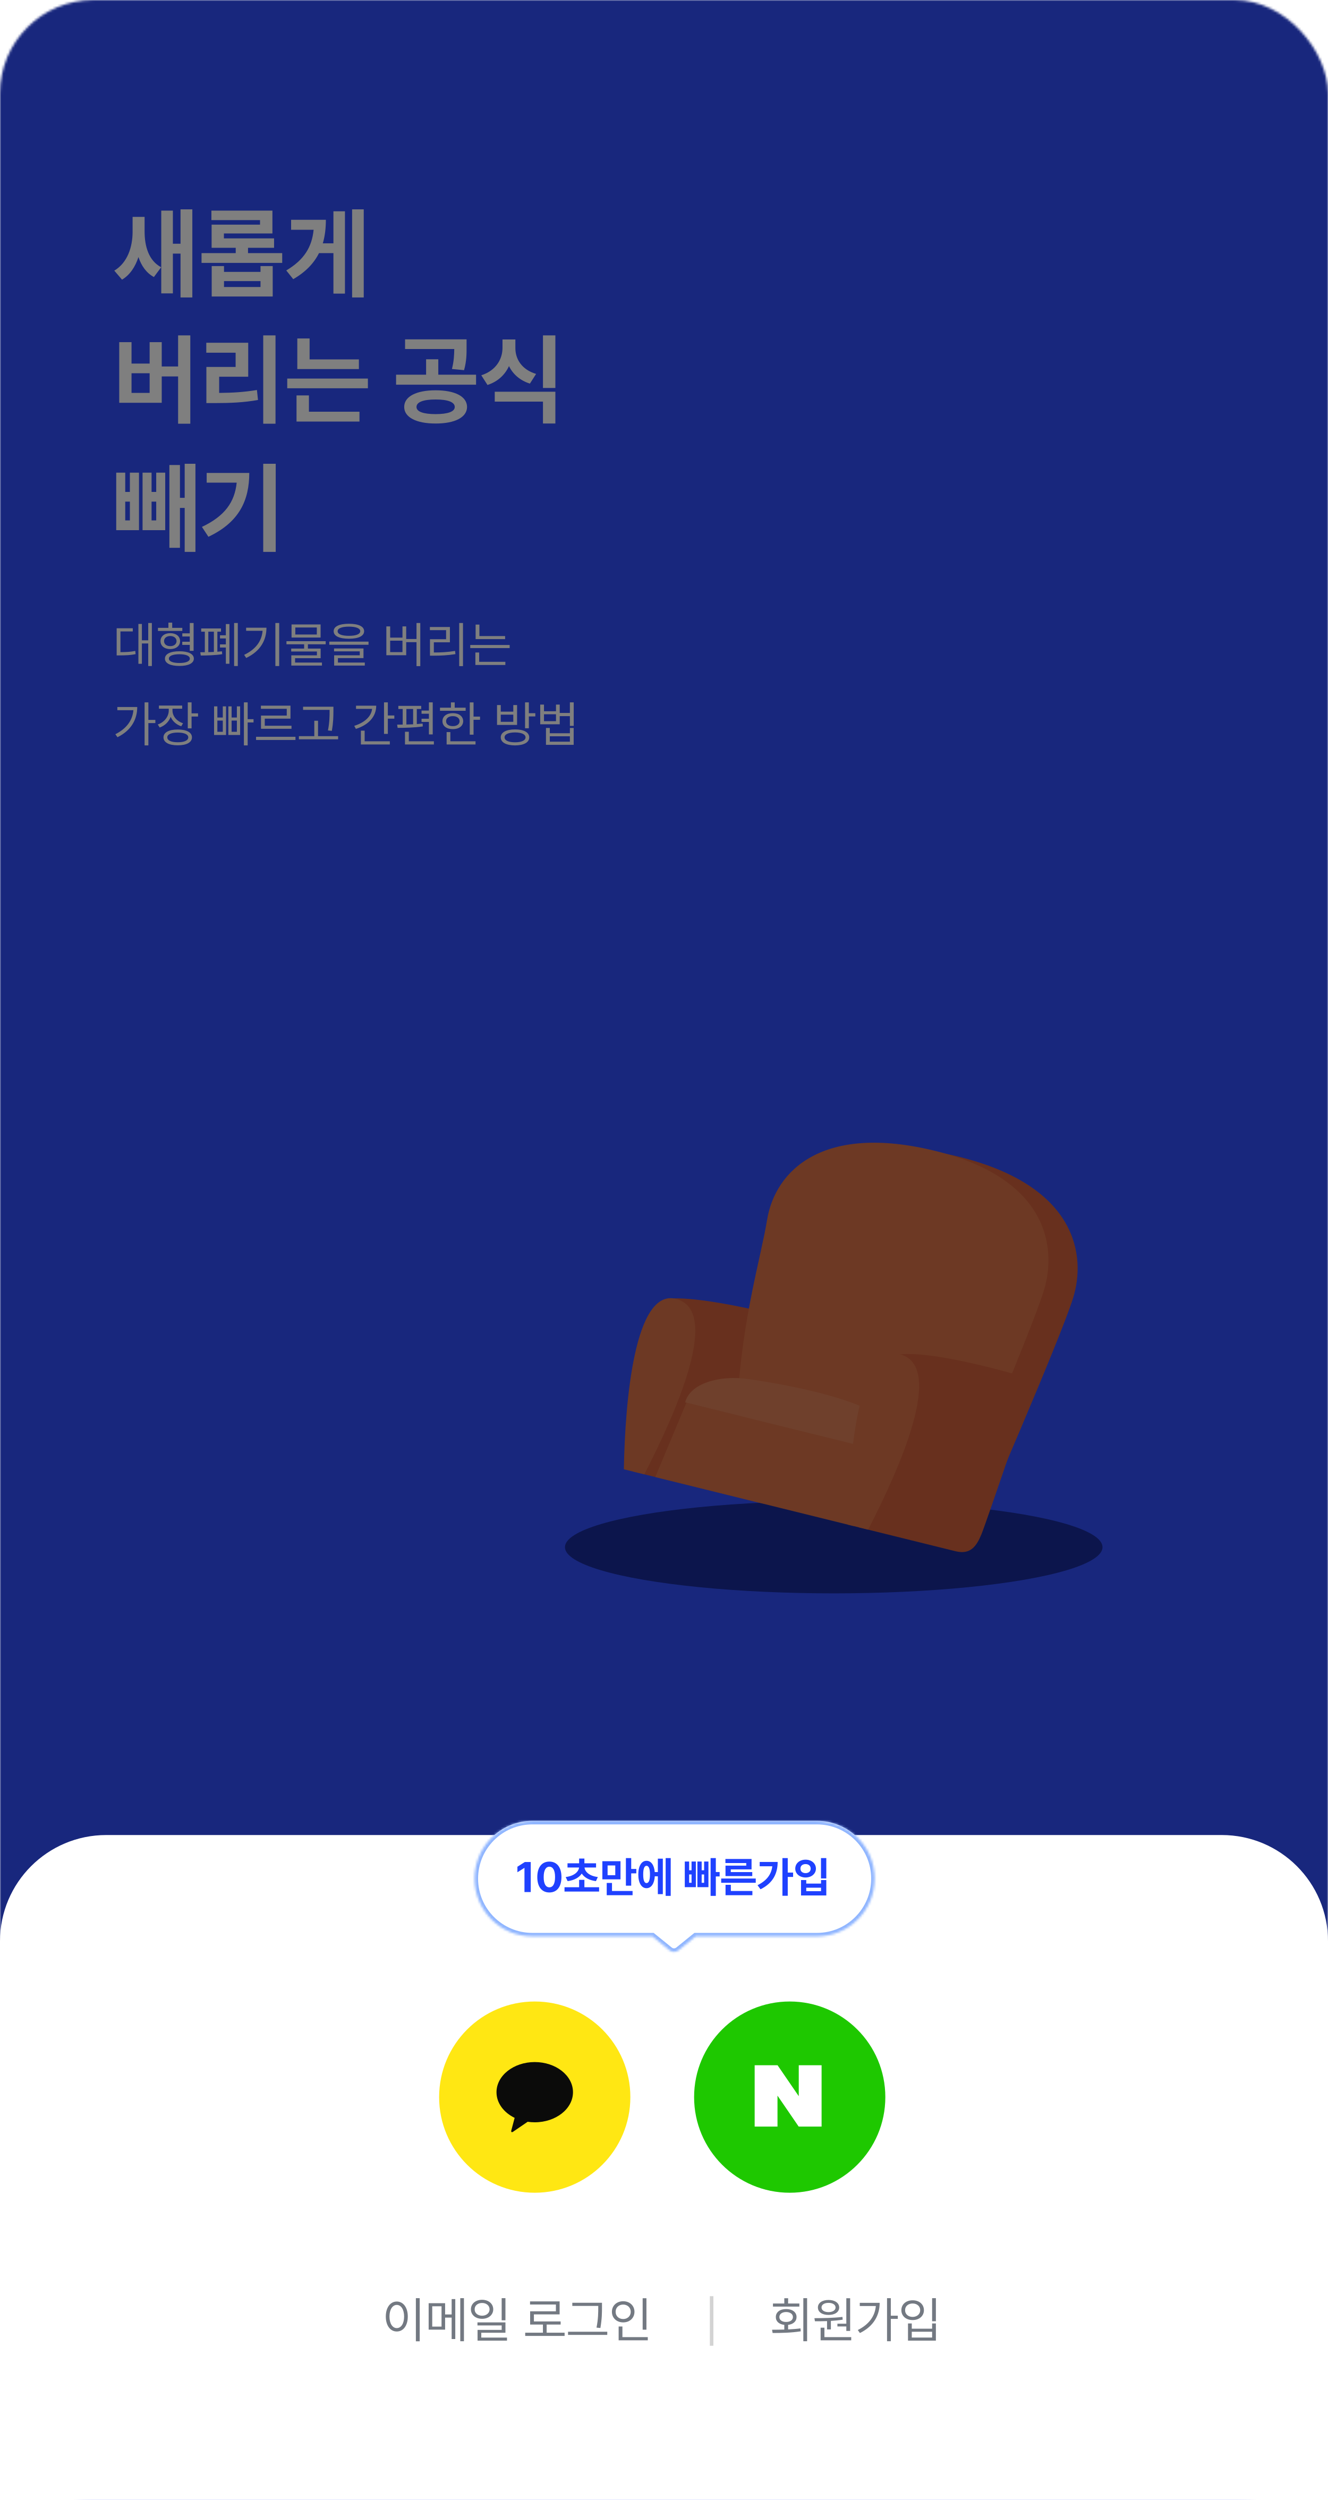 <svg width="569" height="1071" viewBox="0 0 569 1071" fill="none" xmlns="http://www.w3.org/2000/svg">
<mask id="mask0_208_5345" style="mask-type:alpha" maskUnits="userSpaceOnUse" x="0" y="0" width="569" height="1071">
<rect width="569" height="1071" rx="40" fill="#D9D9D9"/>
</mask>
<g mask="url(#mask0_208_5345)">
<path d="M0 -62H569V1170.07H0V-62Z" fill="#304FFB"/>
<path d="M61.956 99.067V92.927H56.811V99.441C56.79 105.83 54.633 112.572 48.97 115.953L52.289 119.812C55.691 117.779 57.973 114.294 59.321 110.124C60.566 113.858 62.661 116.908 65.939 118.692L69.05 114.501C63.719 111.68 61.935 105.539 61.956 99.067ZM69.092 125.703H74.071V108.651H77.349V127.446H82.41V89.69H77.349V104.419H74.071V90.23H69.092V125.703ZM120.913 108.444H106.267V106.162H117.427V102.137H95.936V100.021H116.722V90.23H90.584V94.296H111.411V96.246H90.667V106.162H100.998V108.444H86.352V112.634H120.913V108.444ZM90.708 127.031H116.847V114.003H111.619V116.493H95.977V114.003H90.708V127.031ZM95.977 122.965V120.434H111.619V122.965H95.977ZM155.847 89.69H150.868V127.446H155.847V89.69ZM122.655 115.87L125.642 119.604C131.015 116.493 134.521 112.759 136.679 108.444H142.861V125.786H147.798V90.52H142.861V104.253H138.317C139.23 101.142 139.624 97.781 139.624 94.171H124.73V98.445H134.376C133.65 105.851 130.289 111.348 122.655 115.87ZM81.539 143.69H76.311V157.009H69.299V146.595H64.113V155.764H56.355V146.595H51.086V172.567H69.299V161.282H76.311V181.529H81.539V143.69ZM56.355 168.335V159.913H64.113V168.335H56.355ZM118.05 143.69H112.781V181.529H118.05V143.69ZM88.385 151.117H100.956V157.216H88.426V172.692H91.828C98.716 172.692 104.337 172.463 110.54 171.364L110.084 167.091C104.545 168.003 99.67 168.294 93.903 168.335V161.406H106.35V146.844H88.385V151.117ZM153.772 153.98H132.654V145.018H127.385V158.129H153.772V153.98ZM123.07 166.344H157.631V162.195H123.07V166.344ZM127.053 180.616H154.021V176.384H132.364V169.414H127.053V180.616ZM186.632 167.215C178.438 167.215 173.169 169.829 173.189 174.351C173.169 178.811 178.438 181.467 186.632 181.446C194.888 181.467 200.075 178.811 200.116 174.351C200.075 169.829 194.888 167.215 186.632 167.215ZM169.704 164.809H203.975V160.535H187.794V153.938H182.566V160.535H169.704V164.809ZM173.563 149.54H194.64C194.598 152.113 194.494 154.664 193.644 158.087L198.83 158.585C199.929 154.706 199.929 151.47 199.909 148.462V145.391H173.563V149.54ZM178.459 174.351C178.438 172.256 181.425 171.136 186.632 171.157C191.839 171.136 194.847 172.256 194.847 174.351C194.847 176.384 191.839 177.421 186.632 177.421C181.425 177.421 178.438 176.384 178.459 174.351ZM220.819 149.043V145.433H215.301V149.043C215.301 153.855 212.522 158.772 206.215 160.784L208.87 164.933C213.31 163.502 216.38 160.556 218.081 156.843C219.761 160.286 222.749 162.983 227.043 164.352L229.698 160.203C223.475 158.336 220.778 153.752 220.819 149.043ZM211.982 172.069H232.644V181.446H237.955V167.837H211.982V172.069ZM232.644 166.219H237.955V143.69H232.644V166.219ZM83.738 198.69H79.132V213.295H77.1V199.23H72.577V234.703H77.1V217.61H79.132V236.446H83.738V198.69ZM49.799 227.152H59.549V202.507H55.649V210.764H53.658V202.507H49.799V227.152ZM53.658 222.962V214.913H55.649V222.962H53.658ZM61.084 227.152H70.793V202.507H66.935V210.764H64.943V202.507H61.084V227.152ZM64.943 222.962V214.913H66.935V222.962H64.943ZM118.133 198.69H112.781V236.446H118.133V198.69ZM86.518 225.742L89.297 229.974C102.782 223.605 106.785 214.083 106.806 202.632H88.551V206.781H101.412C100.562 215.162 96.268 221.136 86.518 225.742Z" fill="white"/>
<path d="M65.067 266.913H63.512V274.339H60.794V267.327H59.3V284.4H60.794V275.688H63.512V285.355H65.067V266.913ZM49.986 280.791H51.169C54 280.78 55.878 280.708 58.097 280.251L57.952 278.882C55.898 279.297 54.145 279.391 51.604 279.401V270.522H56.894V269.174H49.986V280.791ZM78.116 268.987H73.78V266.767H72.162V268.987H67.681V270.315H78.116V268.987ZM68.781 274.671C68.76 276.735 70.461 278.084 72.951 278.094C75.419 278.084 77.151 276.735 77.162 274.671C77.151 272.617 75.419 271.259 72.951 271.269C70.461 271.259 68.76 272.617 68.781 274.671ZM70.295 274.671C70.285 273.375 71.343 272.514 72.951 272.493C74.537 272.514 75.627 273.375 75.647 274.671C75.627 275.968 74.537 276.839 72.951 276.829C71.343 276.839 70.285 275.968 70.295 274.671ZM70.669 282.181C70.669 284.162 73.002 285.313 76.871 285.313C80.719 285.313 83.053 284.162 83.053 282.181C83.053 280.168 80.719 279.027 76.871 279.027C73.002 279.027 70.669 280.168 70.669 282.181ZM72.349 282.181C72.359 280.977 74.071 280.303 76.871 280.293C79.63 280.303 81.332 280.977 81.332 282.181C81.332 283.353 79.63 284.058 76.871 284.048C74.071 284.058 72.359 283.353 72.349 282.181ZM78.095 276.289H81.311V278.841H82.95V266.913H81.311V271.352H78.116V272.7H81.311V274.941H78.095V276.289ZM101.89 266.913H100.313V285.355H101.89V266.913ZM85.812 279.442L86.02 280.853C88.457 280.832 92.316 280.76 95.21 280.272L95.085 279.048C94.484 279.121 93.82 279.183 93.135 279.225V270.626H94.691V269.257H86.207V270.626H87.762V279.432C87.047 279.442 86.393 279.442 85.812 279.442ZM89.256 279.401V270.626H91.642V279.318C90.843 279.359 90.034 279.391 89.256 279.401ZM94.255 277.43H96.766V284.38H98.301V267.369H96.766V272.182H94.255V273.53H96.766V276.082H94.255V277.43ZM119.626 266.913H117.988V285.355H119.626V266.913ZM104.607 280.563L105.499 281.89C111.681 278.924 114.15 274.225 114.17 268.925H105.458V270.252H112.511C112.148 274.661 109.596 278.198 104.607 280.563ZM139.541 274.713H122.738V276.04H130.31V277.866H124.771V279.131H135.787V280.77H124.813V285.147H137.944V283.861H126.431V281.994H137.384V277.866H131.928V276.04H139.541V274.713ZM124.916 273.157H137.363V267.535H124.916V273.157ZM126.534 271.85V268.842H135.745V271.85H126.534ZM149.499 267.244C145.381 267.244 142.964 268.375 142.964 270.418C142.964 272.514 145.381 273.644 149.499 273.655C153.596 273.644 156.002 272.514 156.013 270.418C156.002 268.375 153.596 267.244 149.499 267.244ZM141.097 276.227H157.9V274.899H141.097V276.227ZM143.13 279.069H154.146V280.749H143.172V285.147H156.303V283.861H144.79V281.952H155.743V277.824H143.13V279.069ZM144.665 270.418C144.645 269.205 146.439 268.479 149.499 268.468C152.559 268.479 154.343 269.205 154.353 270.418C154.343 271.705 152.559 272.41 149.499 272.41C146.439 272.41 144.645 271.705 144.665 270.418ZM180.077 266.913H178.459V273.779H174.04V268.365H172.443V273.177H167.173V268.365H165.535V280.729H174.04V275.127H178.459V285.396H180.077V266.913ZM167.173 279.38V274.484H172.443V279.38H167.173ZM198.374 266.913H196.755V285.396H198.374V266.913ZM184.184 269.983H191.134V273.862H184.226V280.915H185.761C188.945 280.915 191.746 280.78 195.137 280.251L194.971 278.882C191.673 279.411 188.945 279.556 185.885 279.546V275.19H192.772V268.634H184.184V269.983ZM216.422 272.514H205.406V267.597H203.788V273.821H216.422V272.514ZM201.485 277.658H218.372V276.331H201.485V277.658ZM203.684 284.898H216.525V283.55H205.302V279.546H203.684V284.898ZM63.574 300.913H61.956V319.355H63.574V309.791H66.561V308.422H63.574V300.913ZM49.426 314.563L50.339 315.849C56.344 312.882 58.792 308.121 58.803 302.904H50.276V304.273H57.153C56.78 308.64 54.187 312.198 49.426 314.563ZM73.905 304.418V303.63H78.054V302.282H68.096V303.63H72.308V304.418C72.287 307.084 70.358 309.459 67.598 310.393L68.428 311.7C70.638 310.901 72.339 309.252 73.127 307.136C73.926 308.993 75.533 310.455 77.66 311.16L78.427 309.874C75.72 308.993 73.915 306.835 73.905 304.418ZM70.046 315.911C70.057 318.068 72.37 319.313 76.166 319.313C79.952 319.313 82.244 318.068 82.244 315.911C82.244 313.785 79.952 312.55 76.166 312.55C72.37 312.55 70.057 313.785 70.046 315.911ZM71.685 315.911C71.664 314.625 73.386 313.857 76.166 313.857C78.956 313.857 80.657 314.625 80.668 315.911C80.657 317.239 78.956 318.017 76.166 318.006C73.386 318.017 71.664 317.239 71.685 315.911ZM80.46 312.052H82.078V306.991H84.858V305.622H82.078V300.913H80.46V312.052ZM106.121 300.913H104.503V319.355H106.121V309.522H108.632V308.132H106.121V300.913ZM91.725 314.895H96.849V302.634H95.459V307.406H93.135V302.634H91.725V314.895ZM93.135 313.525V308.713H95.459V313.525H93.135ZM97.844 314.895H102.885V302.634H101.495V307.406H99.234V302.634H97.844V314.895ZM99.234 313.525V308.713H101.495V313.525H99.234ZM126.597 315.662H109.71V317.031H126.597V315.662ZM111.785 303.672H122.863V306.576H111.826V312.239H124.896V310.932H113.444V307.904H124.46V302.323H111.785V303.672ZM142.861 302.78H129.854V304.128H141.222V304.626C141.211 306.835 141.211 309.418 140.516 312.945L142.176 313.131C142.84 309.418 142.84 306.887 142.861 304.626V302.78ZM128.069 316.741H144.873V315.392H136.264V308.796H134.666V315.392H128.069V316.741ZM166.178 300.913H164.539V314.417H166.178V307.904H168.957V306.534H166.178V300.913ZM151.781 310.974L152.486 312.281C157.807 310.621 161.199 307.094 161.199 302.344H152.548V303.713H159.425C159.083 306.97 156.21 309.594 151.781 310.974ZM154.623 318.96H167.028V317.591H156.241V313.048H154.623V318.96ZM185.408 300.913H183.769V304.439H180.616V305.788H183.769V307.924H180.616V309.293H183.769V314.646H185.408V300.913ZM170.161 310.455L170.368 311.845C173.366 311.835 177.577 311.772 181.155 311.223L181.072 309.999C180.274 310.092 179.434 310.165 178.583 310.217V303.755H180.471V302.427H170.679V303.755H172.546V310.434C171.696 310.445 170.897 310.455 170.161 310.455ZM173.521 318.96H185.906V317.591H175.16V313.505H173.521V318.96ZM174.123 310.403V303.755H177.006V310.31C176.042 310.351 175.067 310.383 174.123 310.403ZM202.896 300.933H201.278V314.749H202.896V308.381H205.676V307.011H202.896V300.933ZM188.52 304.522H199.515V303.194H194.826V300.933H193.208V303.194H188.52V304.522ZM189.578 308.982C189.567 311.057 191.351 312.395 194.017 312.384C196.652 312.395 198.436 311.057 198.457 308.982C198.436 306.887 196.652 305.539 194.017 305.539C191.351 305.539 189.567 306.887 189.578 308.982ZM191.134 308.982C191.123 307.665 192.275 306.814 194.017 306.825C195.739 306.814 196.901 307.665 196.921 308.982C196.901 310.279 195.739 311.119 194.017 311.098C192.275 311.119 191.123 310.279 191.134 308.982ZM191.362 318.96H203.746V317.591H192.959V313.65H191.362V318.96ZM220.674 312.509C216.878 312.509 214.565 313.754 214.555 315.911C214.565 318.089 216.878 319.334 220.674 319.355C224.46 319.334 226.752 318.089 226.752 315.911C226.752 313.754 224.46 312.509 220.674 312.509ZM212.957 310.58H221.546V302.074H219.927V304.896H214.555V302.074H212.957V310.58ZM214.555 309.252V306.182H219.927V309.252H214.555ZM216.193 315.911C216.173 314.594 217.894 313.816 220.674 313.795C223.464 313.816 225.165 314.594 225.176 315.911C225.165 317.239 223.464 318.027 220.674 318.027C217.894 318.027 216.173 317.239 216.193 315.911ZM224.968 312.011H226.587V306.949H229.366V305.559H226.587V300.913H224.968V312.011ZM233.08 301.867H231.462V310.31H239.822V306.825H244.178V310.994H245.817V300.913H244.178V305.456H239.822V301.867H238.224V304.73H233.08V301.867ZM233.08 308.982V306.016H238.224V308.982H233.08ZM233.93 319.106H245.796V311.887H244.178V314.148H235.569V311.887H233.93V319.106ZM235.569 317.757V315.455H244.178V317.757H235.569Z" fill="white"/>
<ellipse cx="357.225" cy="662.861" rx="115.162" ry="19.793" fill="#182B99"/>
<g clip-path="url(#clip0_208_5345)">
<path d="M286.28 556.384C306.887 554.649 363.579 571.542 363.579 571.542C363.579 571.542 341.359 631.834 338.958 637.068C336.558 642.303 333.462 645.835 325.093 643.767L271.114 630.425L286.282 556.377L286.28 556.384Z" fill="#D1613C"/>
<path d="M276.059 631.658C289.445 605.558 309.385 561.373 289.509 556.46C271.981 552.128 267.808 599.934 267.299 629.492L276.059 631.658Z" fill="#DA7348"/>
<path d="M327.296 599.713C329.142 563.793 329.706 540.63 332.321 524.256C335.703 503.164 360.065 483.042 410.823 495.588C461.581 508.133 465.359 538.06 459.815 556.013C454.271 573.966 417.559 658.114 417.559 658.114L327.365 621.894L327.298 599.705L327.296 599.713Z" fill="#D1613C"/>
<path d="M316.026 599.962C318.163 564.115 325.976 539.023 328.66 522.667C332.109 501.599 352.363 481.137 400.904 493.135C449.445 505.133 452.764 534.946 447.258 552.908C441.759 570.872 405.708 655.183 405.708 655.183L319.594 619.972L316.026 599.962Z" fill="#DA7348"/>
<path d="M294.096 600.968L280.762 632.819L365.693 653.811L371.356 620.064L294.096 600.968Z" fill="#DA7348"/>
<path d="M293.574 600.836C295.598 592.643 308.303 589.125 320.287 590.793C332.271 592.461 368.171 598.371 379.482 608.753C390.786 619.133 399.217 626.947 374.118 620.744L293.574 600.836Z" fill="#DF8058"/>
<path d="M383.815 580.489C399.988 577.657 443.324 591.25 443.324 591.25C443.324 591.25 422.708 651.938 420.553 657.233C418.397 662.528 415.785 666.18 409.365 664.593L367.957 654.359L383.809 580.479L383.815 580.489Z" fill="#D1613C"/>
<path d="M371.968 655.359C385.354 629.26 405.294 585.075 385.419 580.162C367.891 575.83 363.718 623.635 363.208 653.194L371.968 655.359Z" fill="#DA7348"/>
</g>
<rect y="-62" width="569" height="903" fill="black" fill-opacity="0.5"/>
<g filter="url(#filter0_d_208_5345)">
<path d="M0 834.744C0 809.604 20.38 789.224 45.52 789.224H523.48C548.62 789.224 569 809.604 569 834.744V1170.07H0V834.744Z" fill="white"/>
</g>
<g filter="url(#filter1_d_208_5345)">
<mask id="path-16-inside-1_208_5345" fill="white">
<path fill-rule="evenodd" clip-rule="evenodd" d="M290.706 826.487C289.593 827.388 288.001 827.388 286.888 826.487L279.525 820.529H228.08C214.407 820.529 203.323 809.444 203.323 795.771C203.323 782.097 214.407 771.013 228.081 771.013H350.023C363.697 771.013 374.781 782.097 374.781 795.771C374.781 809.444 363.697 820.529 350.023 820.529H298.07L290.706 826.487Z"/>
</mask>
<path fill-rule="evenodd" clip-rule="evenodd" d="M290.706 826.487C289.593 827.388 288.001 827.388 286.888 826.487L279.525 820.529H228.08C214.407 820.529 203.323 809.444 203.323 795.771C203.323 782.097 214.407 771.013 228.081 771.013H350.023C363.697 771.013 374.781 782.097 374.781 795.771C374.781 809.444 363.697 820.529 350.023 820.529H298.07L290.706 826.487Z" fill="white"/>
<path d="M286.888 826.487L285.934 827.667V827.667L286.888 826.487ZM290.706 826.487L291.661 827.667V827.667L290.706 826.487ZM279.525 820.529V819.011H280.062L280.479 819.349L279.525 820.529ZM298.07 820.529L297.115 819.349L297.533 819.011H298.07V820.529ZM287.843 825.308C288.399 825.758 289.195 825.758 289.752 825.308L291.661 827.667C289.991 829.018 287.603 829.018 285.934 827.667L287.843 825.308ZM280.479 819.349L287.843 825.308L285.934 827.667L278.57 821.708L280.479 819.349ZM228.08 819.011H279.525V822.046H228.08V819.011ZM204.84 795.771C204.84 808.606 215.245 819.011 228.08 819.011V822.046C213.569 822.046 201.805 810.282 201.805 795.771H204.84ZM228.081 772.53C215.245 772.53 204.84 782.935 204.84 795.771H201.805C201.805 781.259 213.569 769.496 228.081 769.496V772.53ZM350.023 772.53H228.081V769.496H350.023V772.53ZM373.264 795.771C373.264 782.935 362.859 772.53 350.023 772.53V769.496C364.535 769.496 376.299 781.259 376.299 795.771H373.264ZM350.023 819.011C362.859 819.011 373.264 808.606 373.264 795.771H376.299C376.299 810.282 364.535 822.046 350.023 822.046V819.011ZM298.07 819.011H350.023V822.046H298.07V819.011ZM289.752 825.308L297.115 819.349L299.024 821.708L291.661 827.667L289.752 825.308Z" fill="#8FB5FF" mask="url(#path-16-inside-1_208_5345)"/>
<path d="M227.401 788.643H224.876L221.694 790.67V793.035L224.645 791.186H224.716V801.517H227.401V788.643ZM235.385 801.694C238.604 801.694 240.56 799.312 240.56 795.08C240.56 790.875 238.595 788.465 235.385 788.465C232.176 788.465 230.211 790.875 230.211 795.08C230.211 799.294 232.158 801.694 235.385 801.694ZM232.949 795.08C232.949 792.137 233.9 790.661 235.385 790.652C236.87 790.661 237.83 792.137 237.821 795.08C237.83 798.049 236.879 799.49 235.385 799.49C233.892 799.49 232.931 798.049 232.949 795.08ZM256.687 799.454H250.393V796.289H248.134V799.454H241.875V801.303H256.687V799.454ZM242.373 795.08L243.209 796.84C246.098 796.467 248.179 795.266 249.255 793.595C250.348 795.266 252.437 796.467 255.336 796.84L256.154 795.08C252.473 794.635 250.633 792.804 250.446 791.008H255.389V789.194H250.393V787.167H248.134V789.194H243.156V791.008H248.099C247.894 792.804 246.063 794.635 242.373 795.08ZM265.862 788.305H258.092V796.076H265.862V788.305ZM259.959 802.868H271.037V801.054H262.217V797.623H259.959V802.868ZM260.332 794.297V790.119H263.622V794.297H260.332ZM268.174 798.778H270.45V793.497H272.637V791.63H270.45V786.972H268.174V798.778ZM287.378 786.972H285.208V803.152H287.378V786.972ZM273.49 793.977C273.49 797.614 274.868 799.863 277.011 799.863C279.003 799.863 280.363 797.934 280.558 794.76H281.865V802.406H283.999V787.203H281.865V792.964H280.541C280.292 789.941 278.958 788.118 277.011 788.127C274.868 788.118 273.49 790.359 273.49 793.977ZM275.589 793.977C275.571 791.497 276.104 790.261 277.011 790.261C277.945 790.261 278.496 791.497 278.487 793.977C278.496 796.467 277.945 797.694 277.011 797.676C276.104 797.694 275.571 796.467 275.589 793.977ZM306.706 786.972H304.465V803.152H306.706V794.831H308.342V792.946H306.706V786.972ZM293.405 799.418H298.153V788.43H296.304V792.181H295.272V788.43H293.405V799.418ZM295.272 797.551V793.977H296.304V797.551H295.272ZM298.811 799.418H303.541V788.43H301.691V792.181H300.642V788.43H298.811V799.418ZM300.642 797.551V793.977H301.691V797.551H300.642ZM323.811 795.72H309V797.534H323.811V795.72ZM310.813 789.088H319.739V790.19H310.849V794.671H322.318V792.964H313.107V791.808H322.015V787.345H310.813V789.088ZM310.867 802.868H322.371V801.054H313.143V798.423H310.867V802.868ZM337.521 786.972H335.245V803.117H337.521V795.044H339.814V793.177H337.521V786.972ZM324.576 798.583L325.856 800.325C331.297 797.649 333.182 793.462 333.2 788.625H325.501V790.474H330.897C330.47 794.084 328.408 796.662 324.576 798.583ZM354.039 786.972H351.763V795.667H354.039V786.972ZM340.739 791.488C340.739 793.693 342.642 795.275 345.167 795.275C347.683 795.275 349.585 793.693 349.594 791.488C349.585 789.212 347.683 787.629 345.167 787.647C342.642 787.629 340.739 789.212 340.739 791.488ZM342.962 791.488C342.944 790.27 343.869 789.523 345.167 789.532C346.429 789.523 347.345 790.27 347.354 791.488C347.345 792.688 346.429 793.408 345.167 793.408C343.869 793.408 342.944 792.688 342.962 791.488ZM343.211 802.975H354.039V796.378H351.781V797.889H345.451V796.378H343.211V802.975ZM345.451 801.143V799.65H351.781V801.143H345.451Z" fill="#1F41FF"/>
</g>
<circle cx="229.117" cy="898.478" r="40.968" fill="#FFE713"/>
<path d="M229.117 883.456C220.067 883.456 212.73 889.252 212.73 896.385C212.73 901.022 215.837 905.088 220.505 907.366C220.161 908.636 219.261 911.98 219.082 912.716C218.862 913.607 219.409 913.607 219.771 913.353L226.074 909.042C227.081 909.191 228.099 909.266 229.117 909.265C238.168 909.265 245.505 903.491 245.505 896.363C245.505 889.234 238.159 883.456 229.117 883.456Z" fill="#0B0B0A"/>
<circle cx="338.365" cy="898.478" r="40.968" fill="#1EC800"/>
<path d="M342.239 884.822V898.079L333.162 884.822H323.344V911.097H333.129V897.839L342.207 911.097H352.021V884.822H342.239Z" fill="white"/>
<path d="M179.825 984.617H178.186V1003.1H179.825V984.617ZM165.303 992.479C165.314 996.411 167.264 998.9 170.012 998.89C172.751 998.9 174.732 996.411 174.721 992.479C174.732 988.559 172.751 986.059 170.012 986.049C167.264 986.059 165.314 988.559 165.303 992.479ZM166.88 992.479C166.88 989.482 168.166 987.511 170.012 987.501C171.869 987.511 173.145 989.482 173.145 992.479C173.145 995.477 171.869 997.448 170.012 997.437C168.166 997.448 166.88 995.477 166.88 992.479ZM190.716 986.775H183.662V998.101H190.716V992.936H193.516V1002.13H195.072V985.011H193.516V991.587H190.716V986.775ZM185.198 996.794V988.081H189.181V996.794H185.198ZM197.209 1003.06H198.785V984.617H197.209V1003.06ZM206.565 985.302C203.775 985.312 201.762 986.992 201.773 989.388C201.762 991.795 203.775 993.454 206.565 993.454C209.324 993.454 211.326 991.795 211.336 989.388C211.326 986.992 209.324 985.312 206.565 985.302ZM203.37 989.388C203.349 987.791 204.708 986.66 206.565 986.671C208.39 986.66 209.759 987.791 209.759 989.388C209.759 991.007 208.39 992.127 206.565 992.127C204.708 992.127 203.349 991.007 203.37 989.388ZM204.573 996.296H214.946V998.205H204.615V1002.81H217.228V1001.5H206.212V999.429H216.564V994.99H204.573V996.296ZM214.946 994.097H216.564V984.617H214.946V994.097ZM241.914 999.408H234.218V995.923H240.213V994.575H228.762V991.567H239.777V985.986H227.102V987.335H238.18V990.239H227.144V995.923H232.62V999.408H225.028V1000.78H241.914V999.408ZM257.929 986.588H245.212V987.936H256.331V988.434C256.331 990.695 256.331 993.454 255.585 997.23L257.244 997.396C257.929 993.382 257.929 990.758 257.929 988.434V986.588ZM243.387 1000.34H260.19V998.993H243.387V1000.34ZM276.973 984.638H275.354V998.122H276.973V984.638ZM262.182 990.446C262.171 993.133 264.256 995 267.015 994.99C269.774 995 271.838 993.133 271.849 990.446C271.838 987.791 269.774 985.934 267.015 985.924C264.256 985.934 262.171 987.791 262.182 990.446ZM263.779 990.446C263.758 988.642 265.148 987.355 267.015 987.355C268.851 987.355 270.251 988.642 270.251 990.446C270.251 992.282 268.851 993.558 267.015 993.558C265.148 993.558 263.758 992.282 263.779 990.446ZM265.065 1002.67H277.553V1001.3H266.683V996.753H265.065V1002.67Z" fill="#737982"/>
<rect x="304.149" y="983.758" width="1.517" height="21.243" fill="#D3D3D3"/>
<path d="M345.814 984.617H344.196V1003.06H345.814V984.617ZM330.795 998.143L331.043 999.533C334.466 999.533 338.978 999.47 343.096 998.807L342.972 997.562C341.271 997.79 339.466 997.915 337.682 997.998V996.047C339.87 995.799 341.302 994.533 341.291 992.708C341.302 990.623 339.497 989.274 336.831 989.285C334.166 989.274 332.392 990.623 332.413 992.708C332.392 994.554 333.823 995.819 336.043 996.047V998.06C334.176 998.122 332.371 998.132 330.795 998.143ZM331.189 988.227H342.495V986.899H337.682V984.638H336.043V986.899H331.189V988.227ZM333.927 992.708C333.917 991.421 335.12 990.55 336.831 990.55C338.553 990.55 339.746 991.421 339.736 992.708C339.746 993.983 338.553 994.824 336.831 994.803C335.12 994.824 333.917 993.983 333.927 992.708ZM364.256 984.638H362.617V995.55H358.8V996.732H362.617V998.641H364.256V984.638ZM348.946 993.185L349.174 994.512C350.72 994.512 352.494 994.512 354.361 994.44V997.998H355.999V994.357C357.69 994.253 359.422 994.087 361.061 993.828L360.957 992.645C357.006 993.133 352.379 993.164 348.946 993.185ZM350.44 988.6C350.429 990.571 352.276 991.795 355.004 991.795C357.711 991.795 359.557 990.571 359.568 988.6C359.557 986.66 357.711 985.385 355.004 985.385C352.276 985.385 350.429 986.66 350.44 988.6ZM351.602 1002.67H364.712V1001.3H353.24V997.271H351.602V1002.67ZM351.996 988.6C351.975 987.418 353.199 986.609 355.004 986.629C356.757 986.609 358.001 987.418 358.012 988.6C358.001 989.803 356.757 990.581 355.004 990.592C353.199 990.581 351.975 989.803 351.996 988.6ZM381.681 984.617H380.063V1003.06H381.681V993.496H384.669V992.127H381.681V984.617ZM367.534 998.267L368.446 999.553C374.452 996.587 376.9 991.826 376.91 986.609H368.384V987.978H375.261C374.888 992.345 372.294 995.902 367.534 998.267ZM400.995 984.617H399.377V994.512H400.995V984.617ZM386.204 989.762C386.193 992.272 388.237 994.004 391.037 993.994C393.838 994.004 395.861 992.272 395.871 989.762C395.861 987.241 393.838 985.509 391.037 985.53C388.237 985.509 386.193 987.241 386.204 989.762ZM387.801 989.762C387.78 988.071 389.139 986.889 391.037 986.899C392.915 986.889 394.274 988.071 394.274 989.762C394.274 991.442 392.915 992.635 391.037 992.645C389.139 992.635 387.78 991.442 387.801 989.762ZM389.046 1002.81H400.995V995.446H399.377V997.686H390.664V995.446H389.046V1002.81ZM390.664 1001.48V998.993H399.377V1001.48H390.664Z" fill="#737982"/>
</g>
<defs>
<filter id="filter0_d_208_5345" x="-13.656" y="772.533" width="596.312" height="408.163" filterUnits="userSpaceOnUse" color-interpolation-filters="sRGB">
<feFlood flood-opacity="0" result="BackgroundImageFix"/>
<feColorMatrix in="SourceAlpha" type="matrix" values="0 0 0 0 0 0 0 0 0 0 0 0 0 0 0 0 0 0 127 0" result="hardAlpha"/>
<feMorphology radius="4.552" operator="erode" in="SourceAlpha" result="effect1_dropShadow_208_5345"/>
<feOffset dy="-3.035"/>
<feGaussianBlur stdDeviation="9.104"/>
<feComposite in2="hardAlpha" operator="out"/>
<feColorMatrix type="matrix" values="0 0 0 0 0.2 0 0 0 0 0.2 0 0 0 0 0.2 0 0 0 0.1 0"/>
<feBlend mode="normal" in2="BackgroundImageFix" result="effect1_dropShadow_208_5345"/>
<feBlend mode="normal" in="SourceGraphic" in2="effect1_dropShadow_208_5345" result="shape"/>
</filter>
<filter id="filter1_d_208_5345" x="172.976" y="749.77" width="232.152" height="116.844" filterUnits="userSpaceOnUse" color-interpolation-filters="sRGB">
<feFlood flood-opacity="0" result="BackgroundImageFix"/>
<feColorMatrix in="SourceAlpha" type="matrix" values="0 0 0 0 0 0 0 0 0 0 0 0 0 0 0 0 0 0 127 0" result="hardAlpha"/>
<feOffset dy="9.104"/>
<feGaussianBlur stdDeviation="15.173"/>
<feComposite in2="hardAlpha" operator="out"/>
<feColorMatrix type="matrix" values="0 0 0 0 0.584 0 0 0 0 0.616 0 0 0 0 0.647 0 0 0 0.2 0"/>
<feBlend mode="normal" in2="BackgroundImageFix" result="effect1_dropShadow_208_5345"/>
<feBlend mode="normal" in="SourceGraphic" in2="effect1_dropShadow_208_5345" result="shape"/>
</filter>
<clipPath id="clip0_208_5345">
<rect width="176.611" height="164.427" fill="white" transform="translate(299.695 468.118) rotate(13.883)"/>
</clipPath>
</defs>
</svg>

